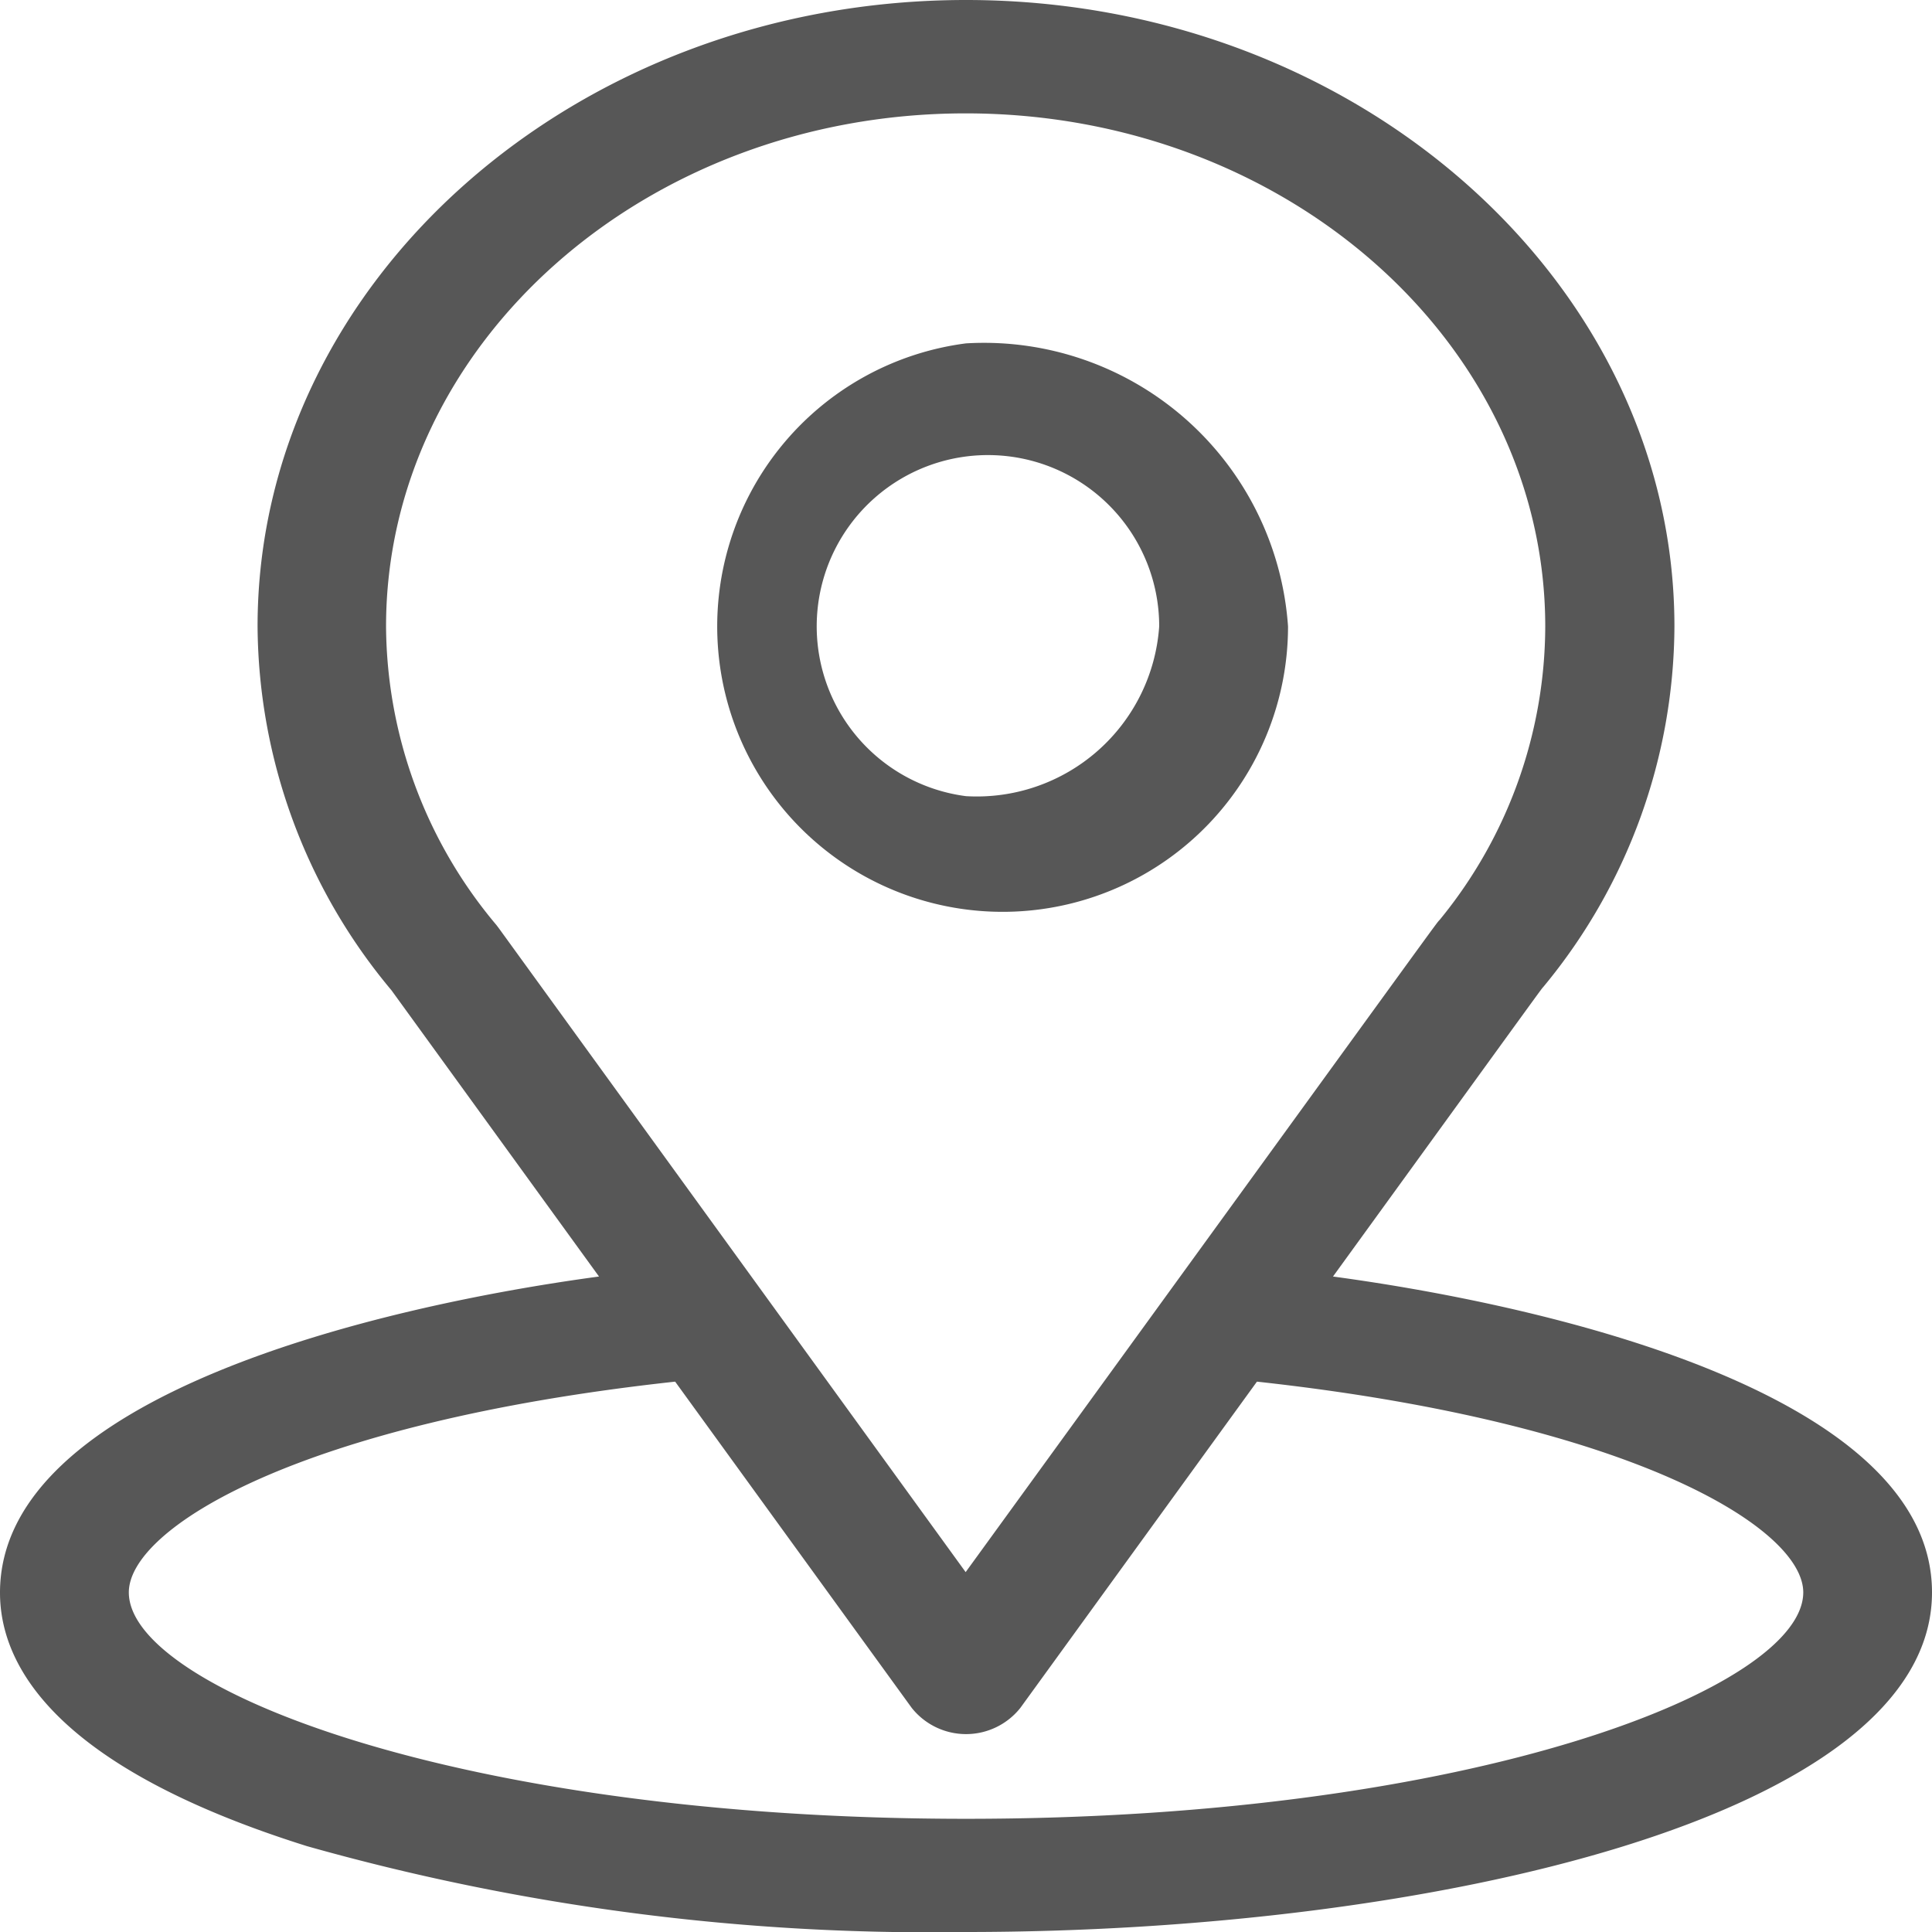 <svg id="_003-location-1" data-name="003-location-1" xmlns="http://www.w3.org/2000/svg" width="22" height="22" viewBox="0 0 22 22">
  <g id="Group_162" data-name="Group 162" transform="translate(0)">
    <g id="Group_161" data-name="Group 161">
      <path id="Path_449" data-name="Path 449" d="M46.179,14.536c2.664-3.674,2.329-3.215,2.406-3.311a6.472,6.472,0,0,0,1.482-4.092C50.067,3.222,46.456,0,42,0s-8.067,3.215-8.067,7.133a6.513,6.513,0,0,0,1.525,4.144l2.363,3.259c-2.526.341-6.821,1.358-6.821,3.6,0,.816.606,1.979,3.494,2.886A26.092,26.092,0,0,0,42,22c5.281,0,11-1.309,11-3.867C53,15.893,48.71,14.878,46.179,14.536Zm-9.5-3.968-.025-.033a5.326,5.326,0,0,1-1.258-3.4c0-3.223,2.953-5.844,6.6-5.844s6.6,2.621,6.6,5.844a5.291,5.291,0,0,1-1.2,3.337c-.071.082.3-.421-5.4,7.43ZM42,20.711c-5.769,0-9.533-1.49-9.533-2.578,0-.731,1.934-1.933,6.221-2.4l2.694,3.715a.79.79,0,0,0,1.237,0l2.694-3.715c4.287.469,6.221,1.671,6.221,2.4C51.533,19.211,47.8,20.711,42,20.711Z" transform="translate(-31 0)" fill="#575757"/>
    </g>
  </g>
  <g id="Group_164" data-name="Group 164" transform="translate(7.333 3.91)">
    <g id="Group_163" data-name="Group 163">
      <path id="Path_450" data-name="Path 450" d="M184.667,91a3.25,3.25,0,1,0,3.667,3.223A3.47,3.47,0,0,0,184.667,91Zm0,5.156a1.95,1.95,0,1,1,2.2-1.934A2.082,2.082,0,0,1,184.667,96.156Z" transform="translate(-181 -91)" fill="#575757"/>
    </g>
  </g>
</svg>
